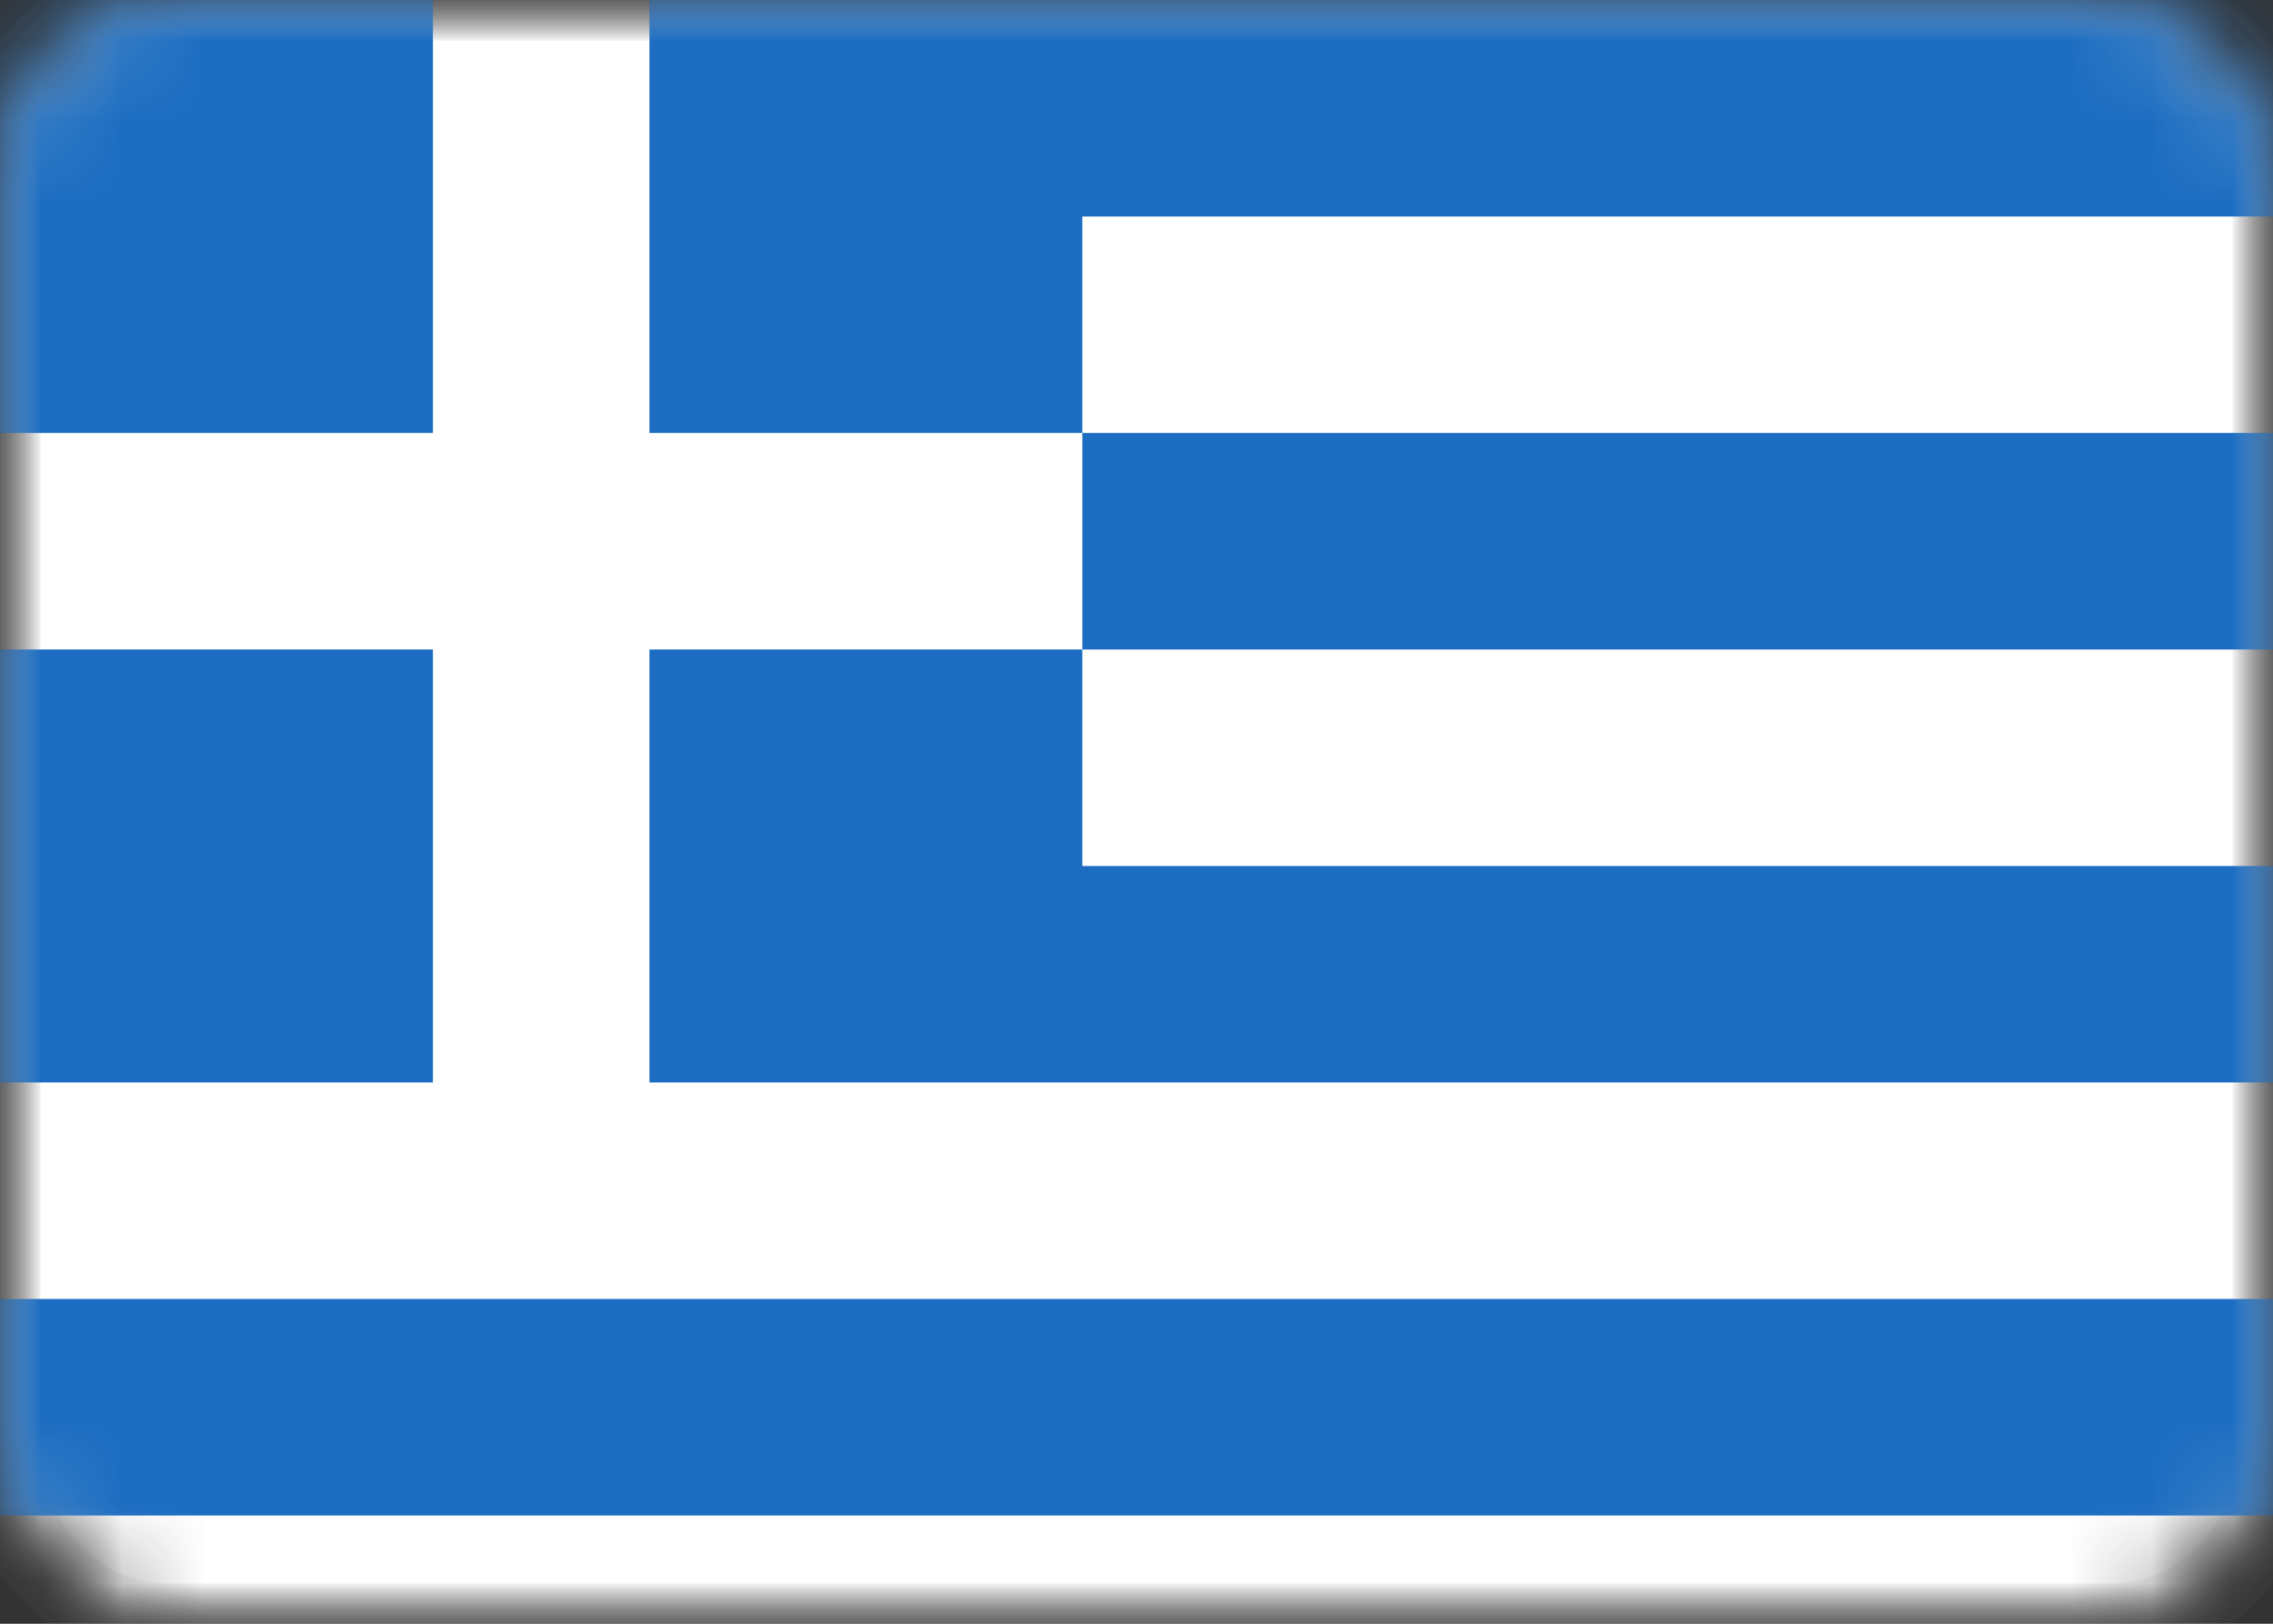 <?xml version="1.0" encoding="UTF-8"?>
<svg width="28px" height="20px" viewBox="0 0 28 20" version="1.1" xmlns="http://www.w3.org/2000/svg" xmlns:xlink="http://www.w3.org/1999/xlink">
    <rect x="0" y="0" width="28" height="20" fill="#333333" stroke="none"/>
    <!-- Generator: Sketch 42 (36781) - http://www.bohemiancoding.com/sketch -->
    <title>GR</title>
    <desc>Created with Sketch.</desc>
    <defs>
        <rect id="path-1" x="0" y="0" width="28" height="20" rx="2"></rect>
        <mask id="mask-2" maskContentUnits="userSpaceOnUse" maskUnits="objectBoundingBox" x="0" y="0" width="28" height="20" fill="white">
            <use xlink:href="#path-1"></use>
        </mask>
        <mask id="mask-4" maskContentUnits="userSpaceOnUse" maskUnits="objectBoundingBox" x="0" y="0" width="28" height="20" fill="white">
            <use xlink:href="#path-1"></use>
        </mask>
    </defs>
    <g id="Page-1" stroke="none" stroke-width="1" fill="none" fill-rule="evenodd">
        <g id="Flags" transform="translate(-364, -316)">
            <g id="GR" transform="translate(364, 316)">
                <mask id="mask-3" fill="white">
                    <use xlink:href="#path-1"></use>
                </mask>
                <g id="Mask" stroke="#F5F5F5" mask="url(#mask-2)" fill="#FFFFFF">
                    <use mask="url(#mask-4)" xlink:href="#path-1"></use>
                </g>
                <path d="M0,0 L5.333,0 L5.333,5.333 L0,5.333 L0,0 Z M8,0 L13.333,0 L13.333,5.333 L8,5.333 L8,0 Z M13.333,0 L28,0 L28,2.667 L13.333,2.667 L13.333,0 Z M13.333,5.333 L28,5.333 L28,8 L13.333,8 L13.333,5.333 Z M13.333,10.667 L28,10.667 L28,13.333 L13.333,13.333 L13.333,10.667 Z M0,16 L28,16 L28,18.667 L0,18.667 L0,16 Z M8,8 L13.333,8 L13.333,13.333 L8,13.333 L8,8 Z M0,8 L5.333,8 L5.333,13.333 L0,13.333 L0,8 Z" id="Rectangle-537" fill="#1C6DC1" mask="url(#mask-3)"></path>
            </g>
        </g>
    </g>
</svg>